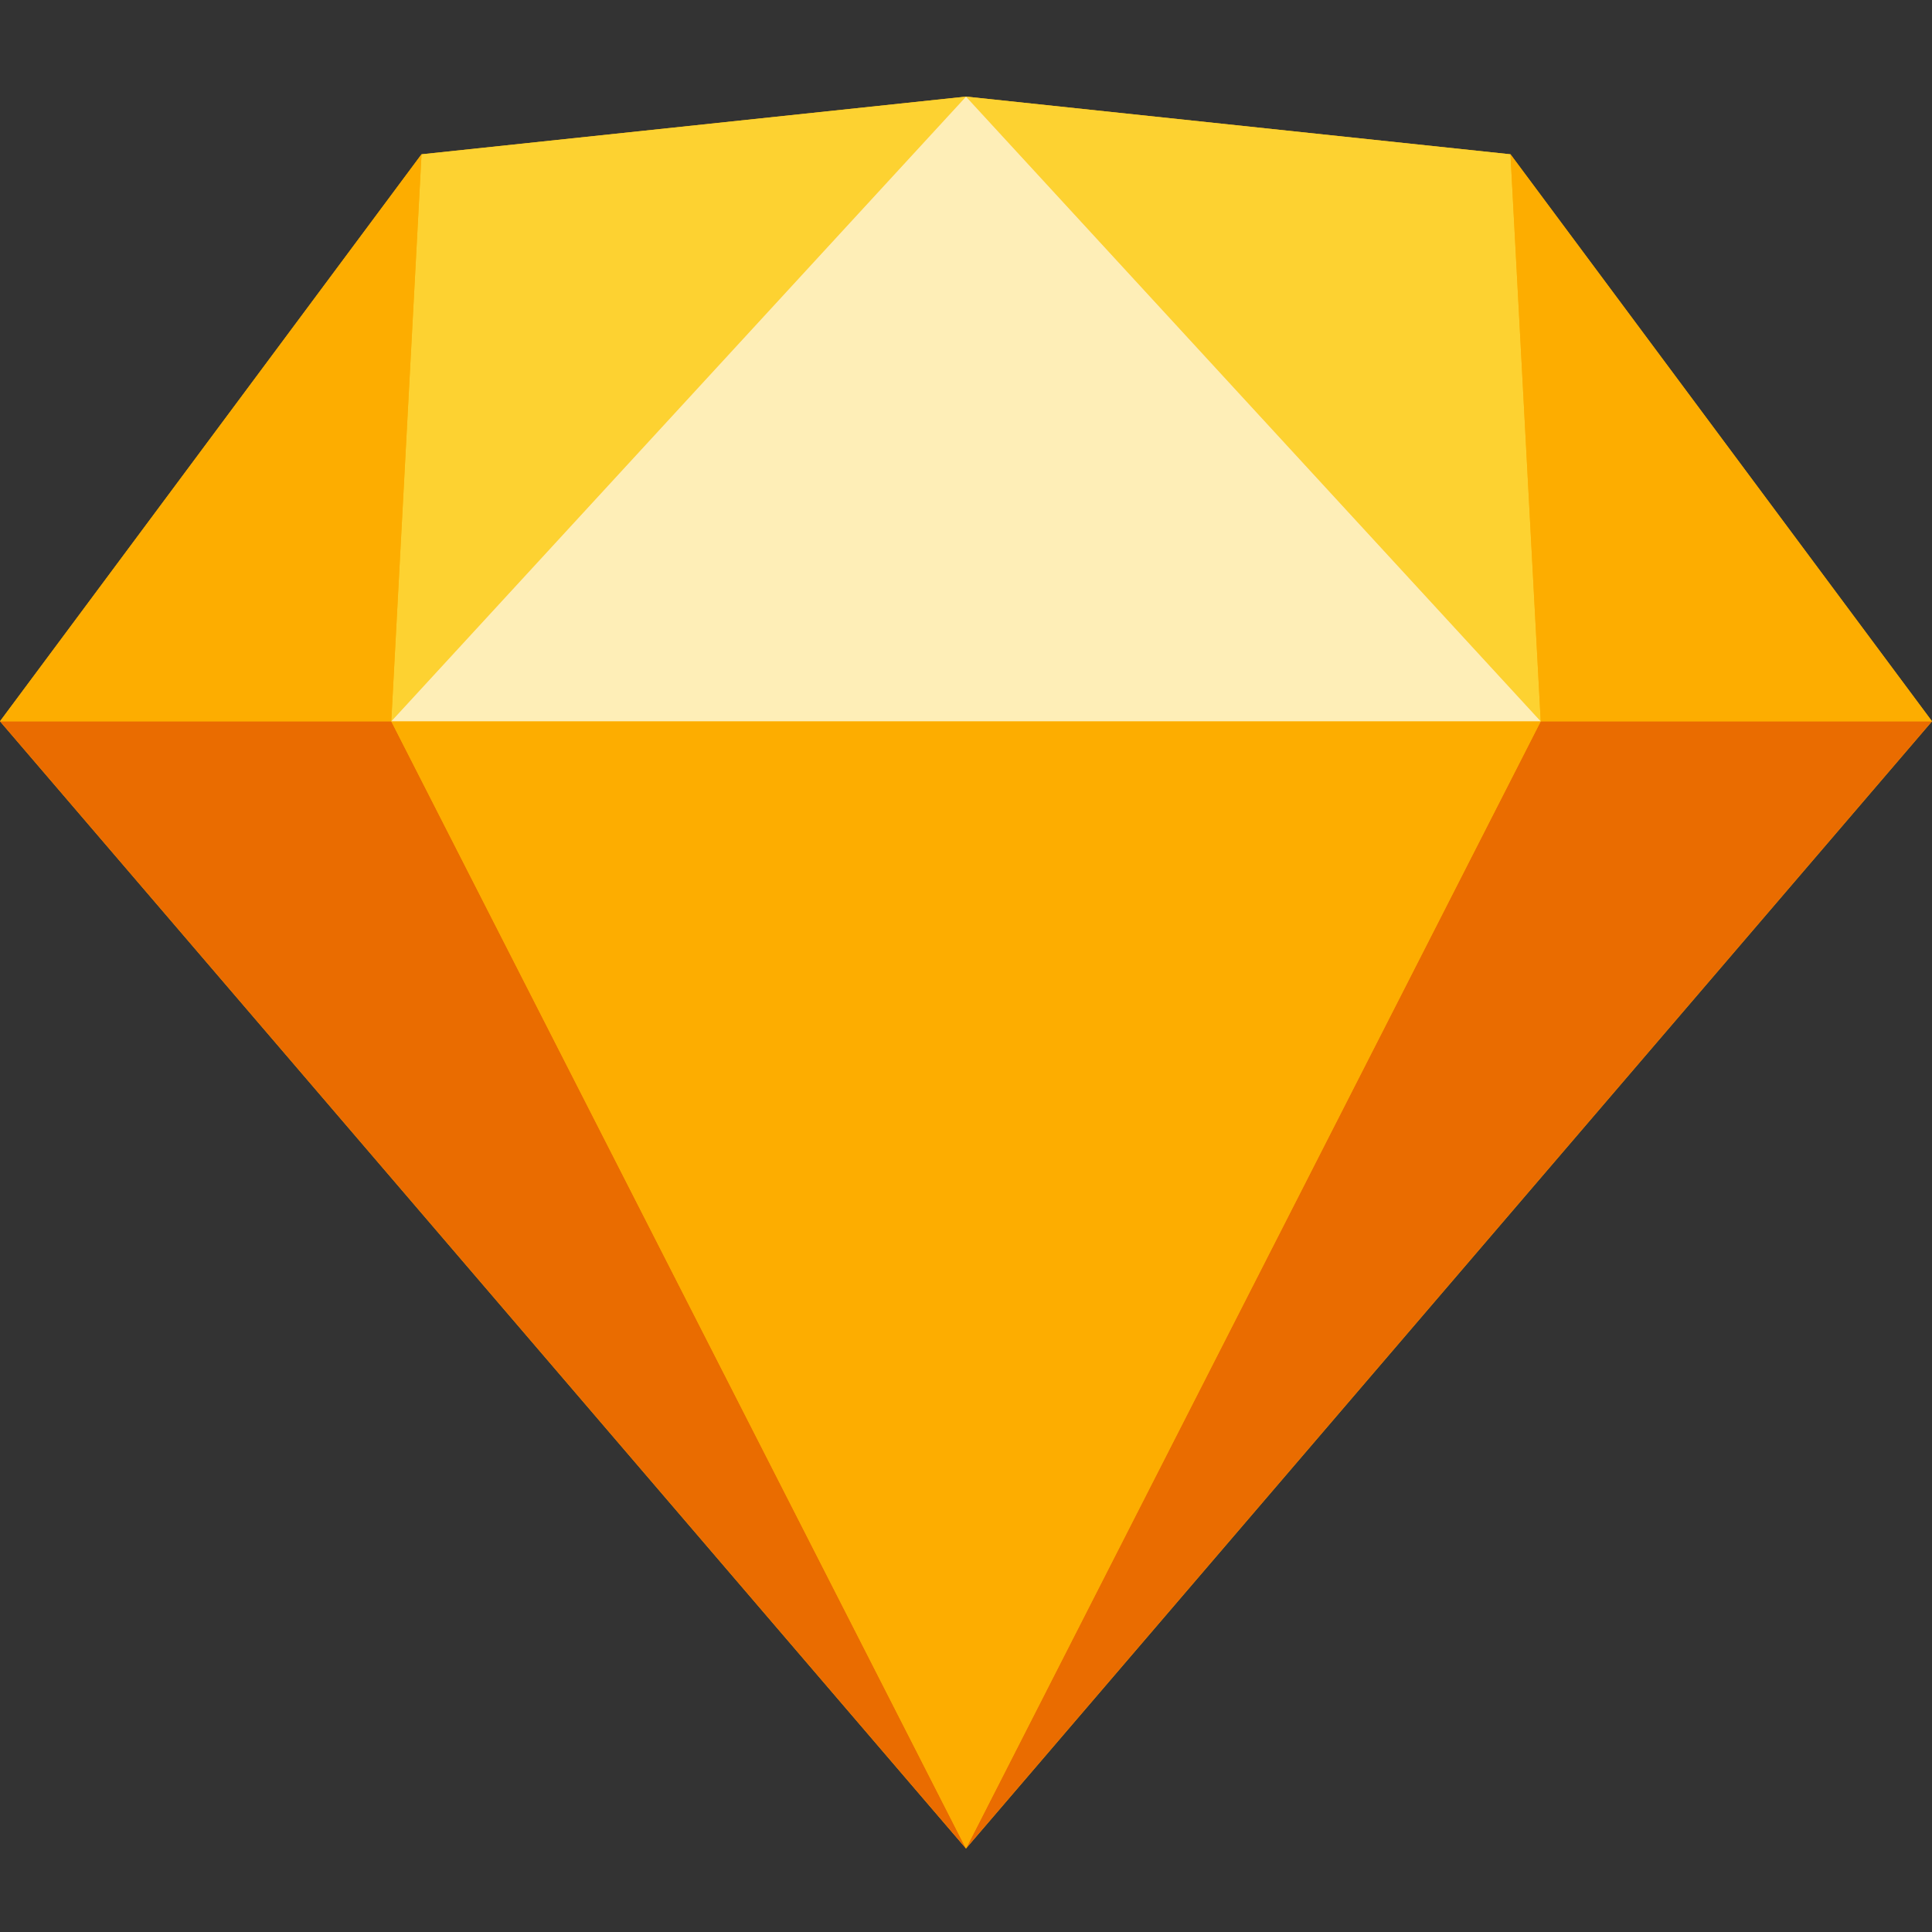 <svg width="65" height="65" viewBox="0 0 65 65" fill="none" xmlns="http://www.w3.org/2000/svg">
<rect x="0" y="0" width="65" height="65" fill="#333333" stroke="none"/>
<g clip-path="url(#clip0_862_3051)">
<path d="M14.182 5.191L32.5 3.25L50.818 5.191L65 24.267L32.5 62.191L0 24.267L14.182 5.191Z" fill="#FDB300"/>
<path d="M13.164 24.268L32.5 62.191L0 24.268H13.164Z" fill="#EA6C00"/>
<path d="M51.836 24.268L32.5 62.191L65 24.268H51.836Z" fill="#EA6C00"/>
<path d="M13.164 24.268H51.836L32.5 62.191L13.164 24.268Z" fill="#FDAD00"/>
<path d="M32.5 3.25L14.182 5.191L13.164 24.267L32.5 3.25Z" fill="#FDD231"/>
<path d="M32.5 3.25L50.818 5.191L51.836 24.267L32.5 3.25Z" fill="#FDD231"/>
<path d="M65 24.267L50.818 5.19L51.836 24.267H65Z" fill="#FDAD00"/>
<path d="M0 24.267L14.182 5.19L13.164 24.267H0Z" fill="#FDAD00"/>
<path d="M32.5 3.25L13.164 24.267H51.836L32.5 3.25Z" fill="#FEEEB7"/>
</g>
<defs>
<clipPath id="clip0_862_3051">
<rect width="65" height="65" fill="white"/>
</clipPath>
</defs>
</svg>
